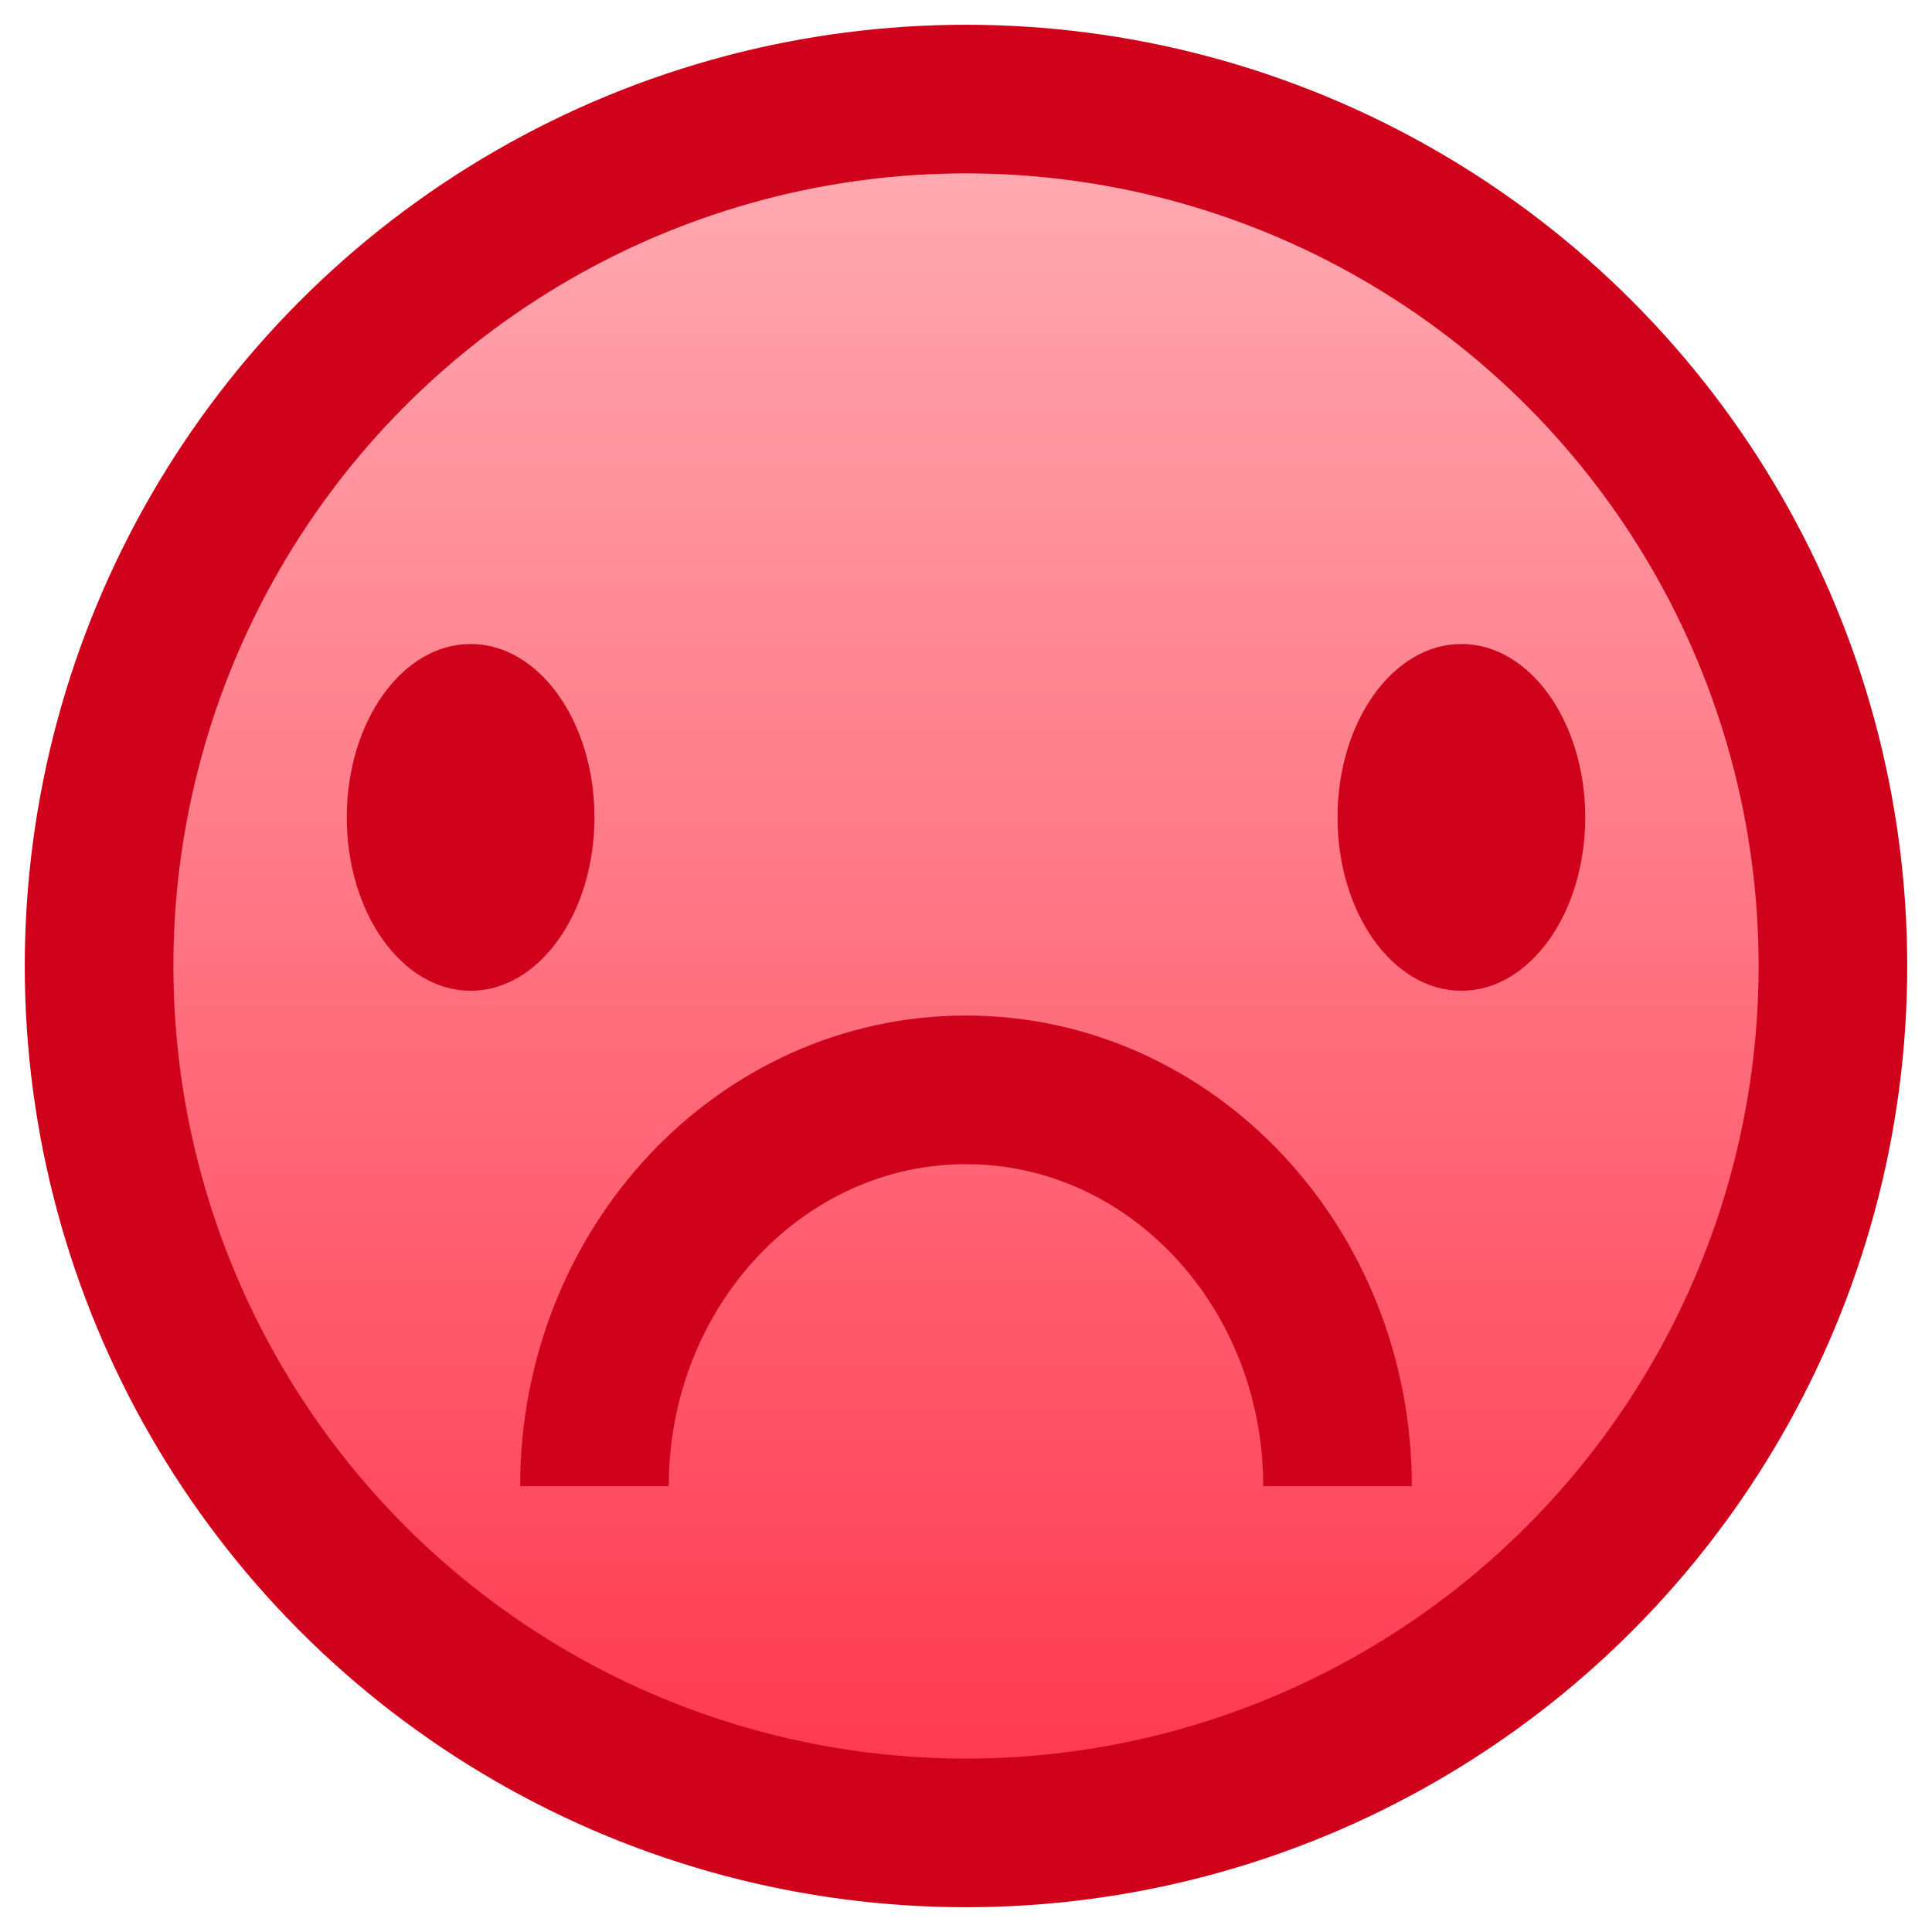 <!--
@Author: admin
@Date:   2017-05-03T03:55:16+02:00
@Last modified by:   admin
@Last modified time: 2017-05-10T11:58:34+02:00
-->



<svg width="39px" height="39px" viewBox="0 0 39 39" version="1.1" xmlns="http://www.w3.org/2000/svg" xmlns:xlink="http://www.w3.org/1999/xlink">
    <!-- Generator: Sketch 43.2 (39069) - http://www.bohemiancoding.com/sketch -->
    <desc>Created with Sketch.</desc>
    <defs>
        <linearGradient x1="50%" y1="0%" x2="50%" y2="143.248%" id="linearGradient-1">
            <stop stop-color="#FFAEB5" offset="0%"></stop>
            <stop stop-color="#FF001E" offset="100%"></stop>
        </linearGradient>
    </defs>
    <g id="Page-1" stroke="none" stroke-width="1" fill="none" fill-rule="evenodd">
        <g id="Mobile-Portrait" transform="translate(-146, -231)">
            <g id="UnhappyIconSmall" transform="translate(148, 233)">
                <circle id="Oval-2-Copy-2" stroke="#D0011B" stroke-width="3" fill="url(#linearGradient-1)" cx="17.5" cy="17.5" r="17.5"></circle>
                <path d="M25,28 C25,23.582 21.642,20 17.5,20 C13.358,20 10,23.582 10,28" id="Oval-2-Copy-4" stroke="#D0011B" stroke-width="3"></path>
                <ellipse id="Oval-3-Copy-5" fill="#D0021B" cx="7.5" cy="14.5" rx="2.5" ry="3.5"></ellipse>
                <ellipse id="Oval-3-Copy-4" fill="#D0011B" cx="27.5" cy="14.5" rx="2.5" ry="3.5"></ellipse>
            </g>
        </g>
    </g>
</svg>
